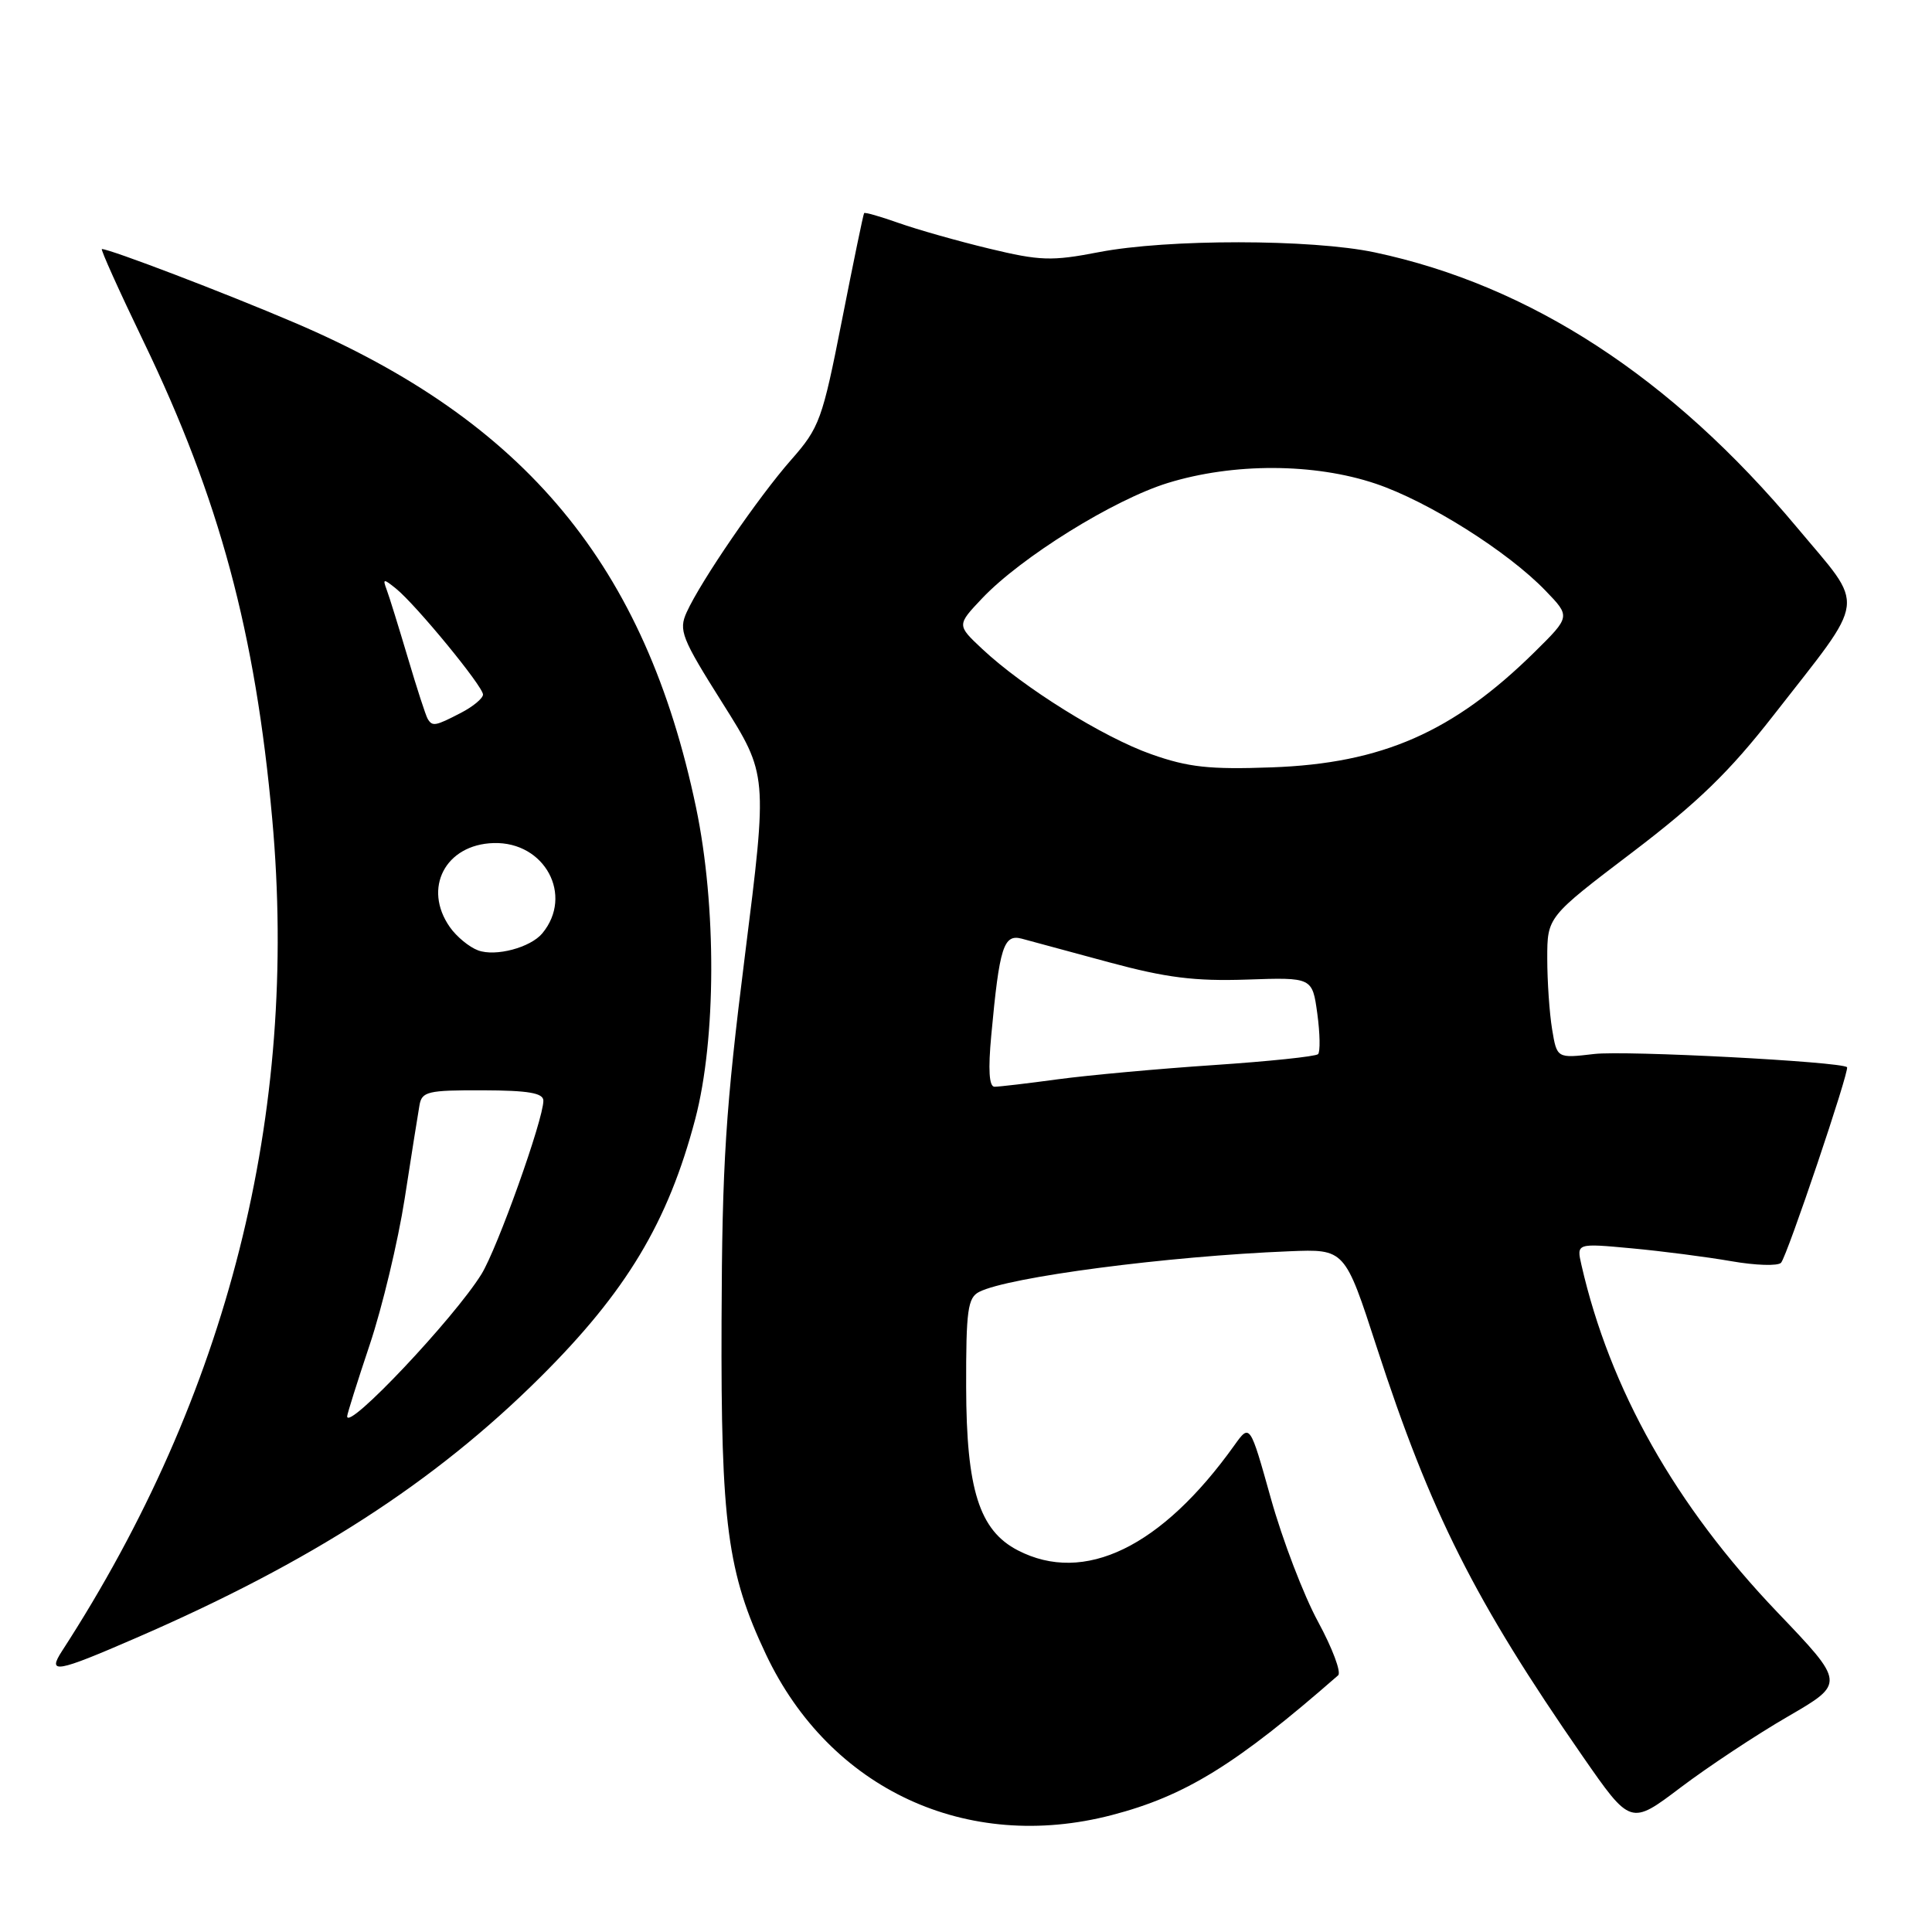 <?xml version="1.0" encoding="UTF-8" standalone="no"?>
<!DOCTYPE svg PUBLIC "-//W3C//DTD SVG 1.1//EN" "http://www.w3.org/Graphics/SVG/1.1/DTD/svg11.dtd" >
<svg xmlns="http://www.w3.org/2000/svg" xmlns:xlink="http://www.w3.org/1999/xlink" version="1.1" viewBox="0 0 256 256">
 <g >
 <path fill="currentColor"
d=" M 147.31 240.51 C 157.07 237.97 163.81 233.80 177.31 221.99 C 177.75 221.60 176.56 218.41 174.65 214.89 C 172.74 211.38 169.93 204.03 168.40 198.56 C 165.62 188.63 165.62 188.63 163.56 191.51 C 153.91 205.02 143.67 209.98 134.87 205.43 C 129.76 202.79 128.05 197.37 128.02 183.79 C 128.00 173.62 128.23 171.95 129.75 171.18 C 133.61 169.21 154.67 166.45 170.85 165.80 C 178.20 165.50 178.20 165.50 182.42 178.50 C 189.56 200.46 195.42 212.11 209.69 232.69 C 216.06 241.87 216.06 241.87 222.68 236.86 C 226.32 234.11 232.72 229.87 236.90 227.45 C 244.50 223.04 244.50 223.04 235.50 213.62 C 222.00 199.49 213.32 184.10 209.55 167.62 C 208.89 164.73 208.89 164.73 216.20 165.41 C 220.21 165.78 226.15 166.55 229.38 167.11 C 232.62 167.68 235.60 167.77 236.00 167.32 C 236.81 166.42 245.12 141.78 244.74 141.41 C 243.98 140.67 215.34 139.17 211.23 139.66 C 206.30 140.24 206.30 140.24 205.66 136.37 C 205.31 134.24 205.02 130.03 205.02 127.00 C 205.02 121.50 205.02 121.50 216.26 112.96 C 224.98 106.33 229.18 102.25 235.00 94.78 C 247.54 78.69 247.27 80.85 238.11 69.89 C 221.49 50.01 202.77 37.81 182.15 33.44 C 173.78 31.67 154.66 31.65 145.56 33.42 C 139.34 34.62 137.82 34.57 131.06 32.94 C 126.90 31.94 121.52 30.41 119.09 29.55 C 116.67 28.69 114.60 28.10 114.50 28.24 C 114.39 28.38 113.07 34.78 111.56 42.45 C 108.97 55.61 108.59 56.66 104.84 60.92 C 100.50 65.85 92.88 76.96 90.99 81.12 C 89.90 83.52 90.30 84.54 95.76 93.20 C 101.72 102.66 101.72 102.66 98.71 126.58 C 96.14 147.00 95.68 154.08 95.61 175.00 C 95.51 201.90 96.38 208.41 101.50 219.23 C 109.96 237.09 128.10 245.51 147.31 240.51 Z  M 18.02 217.04 C 41.20 206.99 57.55 196.45 71.57 182.51 C 82.99 171.16 88.51 161.98 92.12 148.29 C 94.91 137.68 94.96 120.07 92.23 107.00 C 85.52 74.96 69.68 55.83 38.99 42.74 C 29.77 38.80 14.57 33.00 13.50 33.00 C 13.29 33.00 15.77 38.51 19.02 45.25 C 29.07 66.09 33.84 83.80 36.07 108.50 C 39.61 147.63 30.21 184.84 8.23 218.75 C 6.22 221.85 7.43 221.64 18.02 217.04 Z  M 131.35 137.17 C 132.43 125.47 132.98 123.74 135.39 124.38 C 136.55 124.69 141.78 126.10 147.00 127.52 C 154.52 129.55 158.31 130.03 165.19 129.80 C 173.89 129.50 173.89 129.50 174.55 134.31 C 174.91 136.96 174.95 139.38 174.65 139.68 C 174.34 139.99 168.11 140.64 160.80 141.13 C 153.48 141.62 144.20 142.47 140.18 143.01 C 136.15 143.56 132.37 144.00 131.78 144.00 C 131.06 144.00 130.92 141.75 131.35 137.17 Z  M 152.55 99.94 C 146.18 97.69 135.61 91.11 130.14 85.98 C 126.78 82.83 126.78 82.83 130.14 79.28 C 135.32 73.82 147.55 66.22 154.73 64.00 C 163.42 61.32 174.14 61.35 182.28 64.09 C 189.24 66.43 199.80 73.08 204.80 78.28 C 208.10 81.70 208.10 81.70 203.34 86.40 C 192.57 97.01 183.13 101.16 168.50 101.68 C 160.26 101.98 157.45 101.67 152.55 99.94 Z  M 46.00 187.67 C 46.00 187.37 47.35 183.08 49.00 178.15 C 50.65 173.22 52.73 164.53 53.62 158.84 C 54.50 153.16 55.38 147.59 55.58 146.47 C 55.89 144.63 56.66 144.45 63.96 144.47 C 70.04 144.49 72.00 144.83 72.00 145.85 C 72.00 148.35 65.91 165.41 63.79 168.84 C 60.18 174.67 46.00 189.69 46.00 187.67 Z  M 63.35 125.93 C 62.18 125.50 60.49 124.11 59.61 122.85 C 55.99 117.69 59.02 111.89 65.41 111.71 C 72.19 111.51 76.03 118.64 71.86 123.67 C 70.29 125.56 65.67 126.79 63.35 125.93 Z  M 56.67 95.25 C 56.42 94.84 55.23 91.18 54.03 87.12 C 52.82 83.06 51.57 79.01 51.23 78.12 C 50.69 76.67 50.81 76.65 52.48 78.00 C 55.15 80.17 64.00 90.94 64.00 92.03 C 64.00 92.53 62.67 93.64 61.05 94.47 C 57.68 96.22 57.29 96.29 56.67 95.25 Z "/>
</g>
</svg>